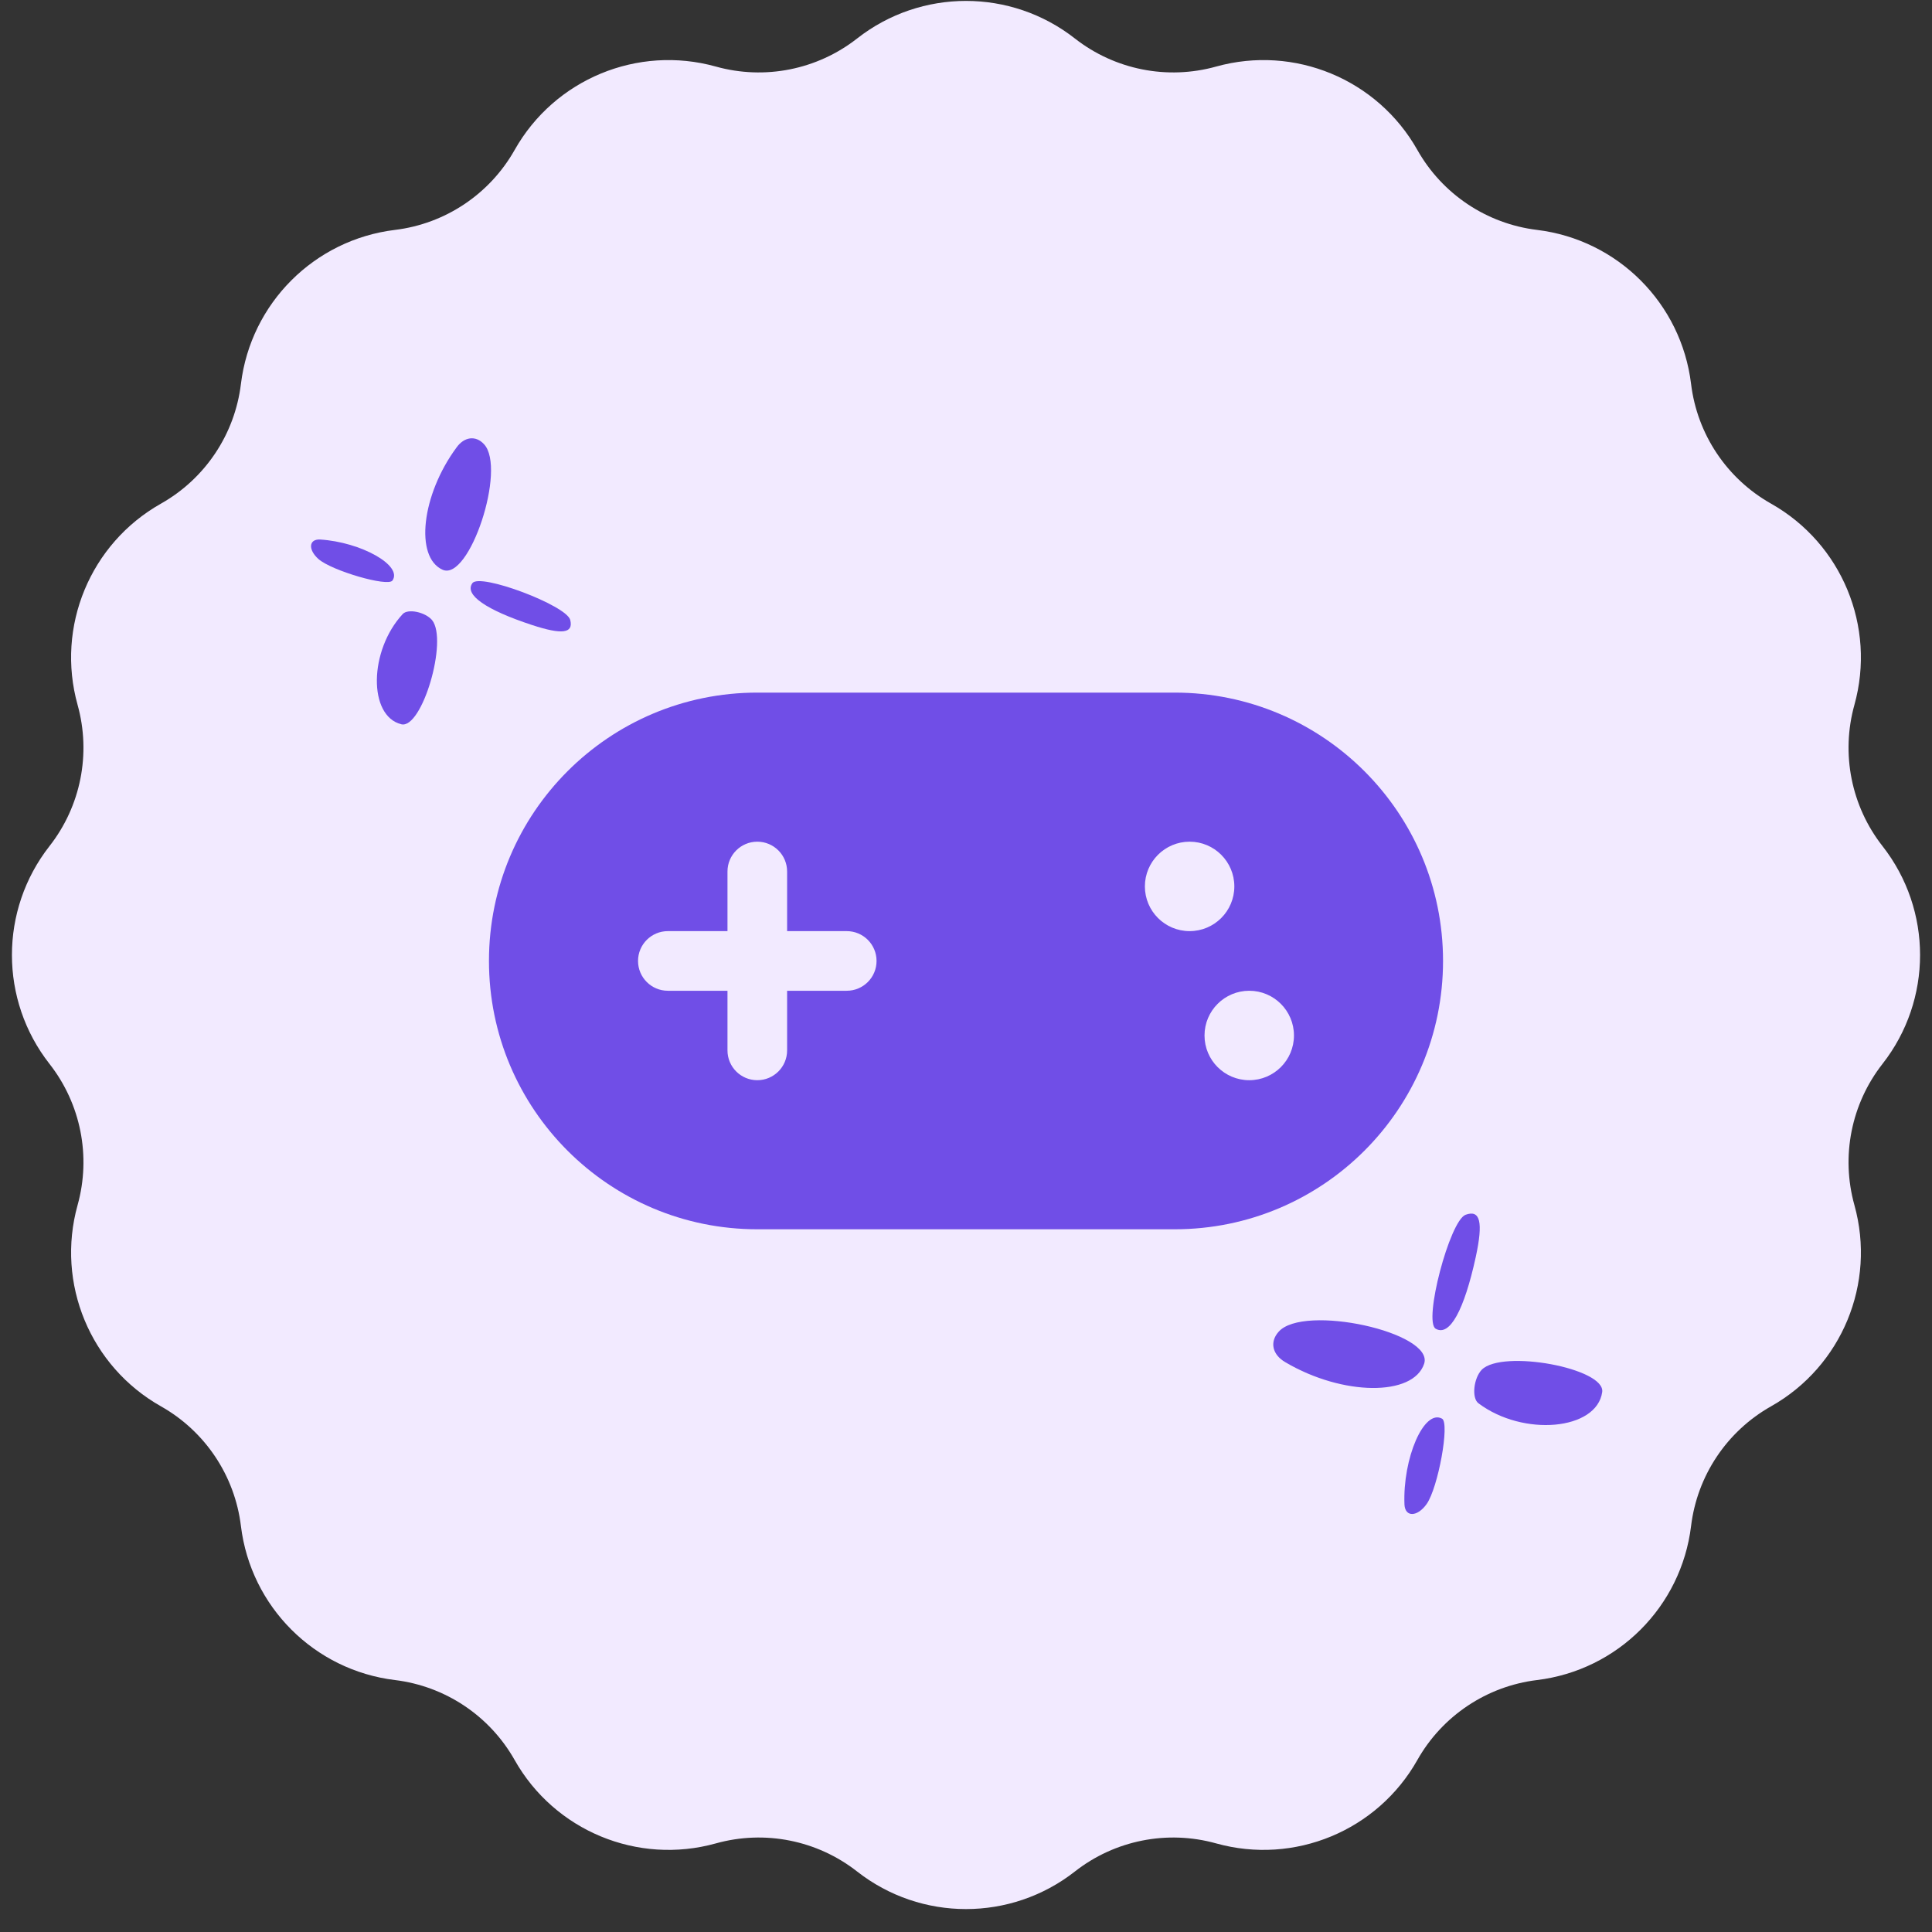 <svg width="81" height="81" viewBox="0 0 81 81" fill="none" xmlns="http://www.w3.org/2000/svg">
<rect x="0" y="0" width="81" height="81" fill="#333333" stroke="none"/>
<g clip-path="url(#clip0_173_477)">
<path d="M78.924 35.472C77.613 33.798 77.176 31.601 77.747 29.552C78.661 26.271 77.219 22.789 74.252 21.115C72.4 20.071 71.155 18.207 70.899 16.097C70.488 12.715 67.823 10.05 64.441 9.639C62.331 9.383 60.467 8.138 59.423 6.286C57.749 3.319 54.267 1.877 50.986 2.791C48.938 3.362 46.74 2.925 45.066 1.614C42.384 -0.487 38.615 -0.487 35.934 1.614C34.26 2.925 32.062 3.362 30.014 2.791C26.733 1.877 23.251 3.319 21.577 6.286C20.532 8.138 18.669 9.383 16.559 9.639C13.177 10.05 10.512 12.715 10.101 16.097C9.845 18.208 8.6 20.071 6.748 21.115C3.781 22.789 2.338 26.271 3.253 29.552C3.824 31.601 3.387 33.798 2.076 35.472C-0.025 38.154 -0.025 41.923 2.076 44.605C3.387 46.278 3.824 48.476 3.253 50.524C2.339 53.806 3.781 57.288 6.748 58.961C8.6 60.006 9.845 61.869 10.101 63.98C10.512 67.361 13.177 70.026 16.559 70.437C18.669 70.694 20.532 71.938 21.577 73.79C23.251 76.757 26.733 78.2 30.014 77.285C32.062 76.714 34.26 77.151 35.934 78.463C38.615 80.564 42.384 80.564 45.066 78.463C46.74 77.151 48.938 76.714 50.986 77.285C54.267 78.2 57.749 76.757 59.423 73.79C60.467 71.939 62.331 70.694 64.441 70.437C67.823 70.026 70.488 67.361 70.899 63.98C71.155 61.869 72.4 60.006 74.252 58.961C77.219 57.288 78.662 53.806 77.747 50.524C77.176 48.476 77.613 46.278 78.924 44.605C81.025 41.923 81.025 38.154 78.924 35.472ZM40.5 69.883C24.043 69.883 10.655 56.495 10.655 40.038C10.655 23.581 24.043 10.193 40.5 10.193C56.956 10.193 70.345 23.581 70.345 40.038C70.345 56.495 56.956 69.883 40.5 69.883Z" fill="#F2EAFF"/>
<circle cx="40.5" cy="40.038" r="31" fill="#F2EAFF"/>
</g>
<path fill-rule="evenodd" clip-rule="evenodd" d="M40.5 29.038C41.19 29.038 40.5 29.038 41.225 29.038L41.75 29.038H49.25C55.463 29.038 60.5 34.075 60.5 40.288C60.5 46.502 55.463 51.538 49.25 51.538H31.75C25.537 51.538 20.5 46.502 20.5 40.288C20.5 34.075 25.537 29.038 31.75 29.038H39.25H39.55C39.8 29.038 39.81 29.038 40.5 29.038ZM31.75 35.288C31.06 35.288 30.5 35.848 30.5 36.538V39.038H28C27.31 39.038 26.75 39.598 26.75 40.288C26.75 40.979 27.31 41.538 28 41.538H30.5V44.038C30.5 44.729 31.06 45.288 31.75 45.288C32.44 45.288 33 44.729 33 44.038V41.538H35.5C36.19 41.538 36.75 40.979 36.75 40.288C36.75 39.598 36.19 39.038 35.5 39.038H33V36.538C33 35.848 32.44 35.288 31.75 35.288ZM52.375 41.538C51.34 41.538 50.5 42.378 50.5 43.413C50.5 44.449 51.34 45.288 52.375 45.288C53.41 45.288 54.25 44.449 54.25 43.413C54.25 42.378 53.41 41.538 52.375 41.538ZM49.875 35.288C48.84 35.288 48 36.128 48 37.163C48 38.199 48.84 39.038 49.875 39.038C50.91 39.038 51.75 38.199 51.75 37.163C51.75 36.128 50.91 35.288 49.875 35.288Z" fill="#704EE7"/>
<path d="M18.554 23.886C19.677 24.39 21.245 19.644 20.293 18.624C19.947 18.245 19.463 18.306 19.135 18.768C17.675 20.75 17.38 23.356 18.554 23.886Z" fill="#704EE7"/>
<path d="M13.355 23.441C13.915 23.93 16.257 24.612 16.453 24.34C16.894 23.71 15.137 22.727 13.418 22.619C12.941 22.598 12.913 23.052 13.355 23.441Z" fill="#704EE7"/>
<path d="M16.824 30.365C17.692 30.582 18.797 26.837 18.113 25.996C17.827 25.66 17.099 25.506 16.883 25.745C15.465 27.276 15.434 30.019 16.824 30.365Z" fill="#704EE7"/>
<path d="M22.305 26.204C23.566 26.617 24.049 26.556 23.907 25.99C23.747 25.378 20.113 24.01 19.805 24.45C19.456 24.935 20.377 25.57 22.305 26.204Z" fill="#704EE7"/>
<path d="M59.708 57.176C60.142 55.858 54.638 54.651 53.605 55.837C53.22 56.269 53.345 56.804 53.901 57.119C56.292 58.525 59.25 58.554 59.708 57.176Z" fill="#704EE7"/>
<path d="M59.812 63.058C60.295 62.373 60.788 59.667 60.46 59.479C59.702 59.058 58.804 61.142 58.883 63.082C58.914 63.62 59.426 63.599 59.812 63.058Z" fill="#704EE7"/>
<path d="M67.173 58.364C67.315 57.365 62.988 56.561 62.124 57.426C61.78 57.785 61.692 58.62 61.986 58.834C63.867 60.247 66.945 59.963 67.173 58.364Z" fill="#704EE7"/>
<path d="M61.872 52.7C62.188 51.24 62.063 50.704 61.445 50.93C60.777 51.18 59.666 55.414 60.194 55.709C60.779 56.043 61.384 54.937 61.872 52.7Z" fill="#704EE7"/>
<defs>
<clipPath id="clip0_173_477">
<rect width="80" height="80" fill="white" transform="translate(0.5 0.038)"/>
</clipPath>
</defs>
</svg>
